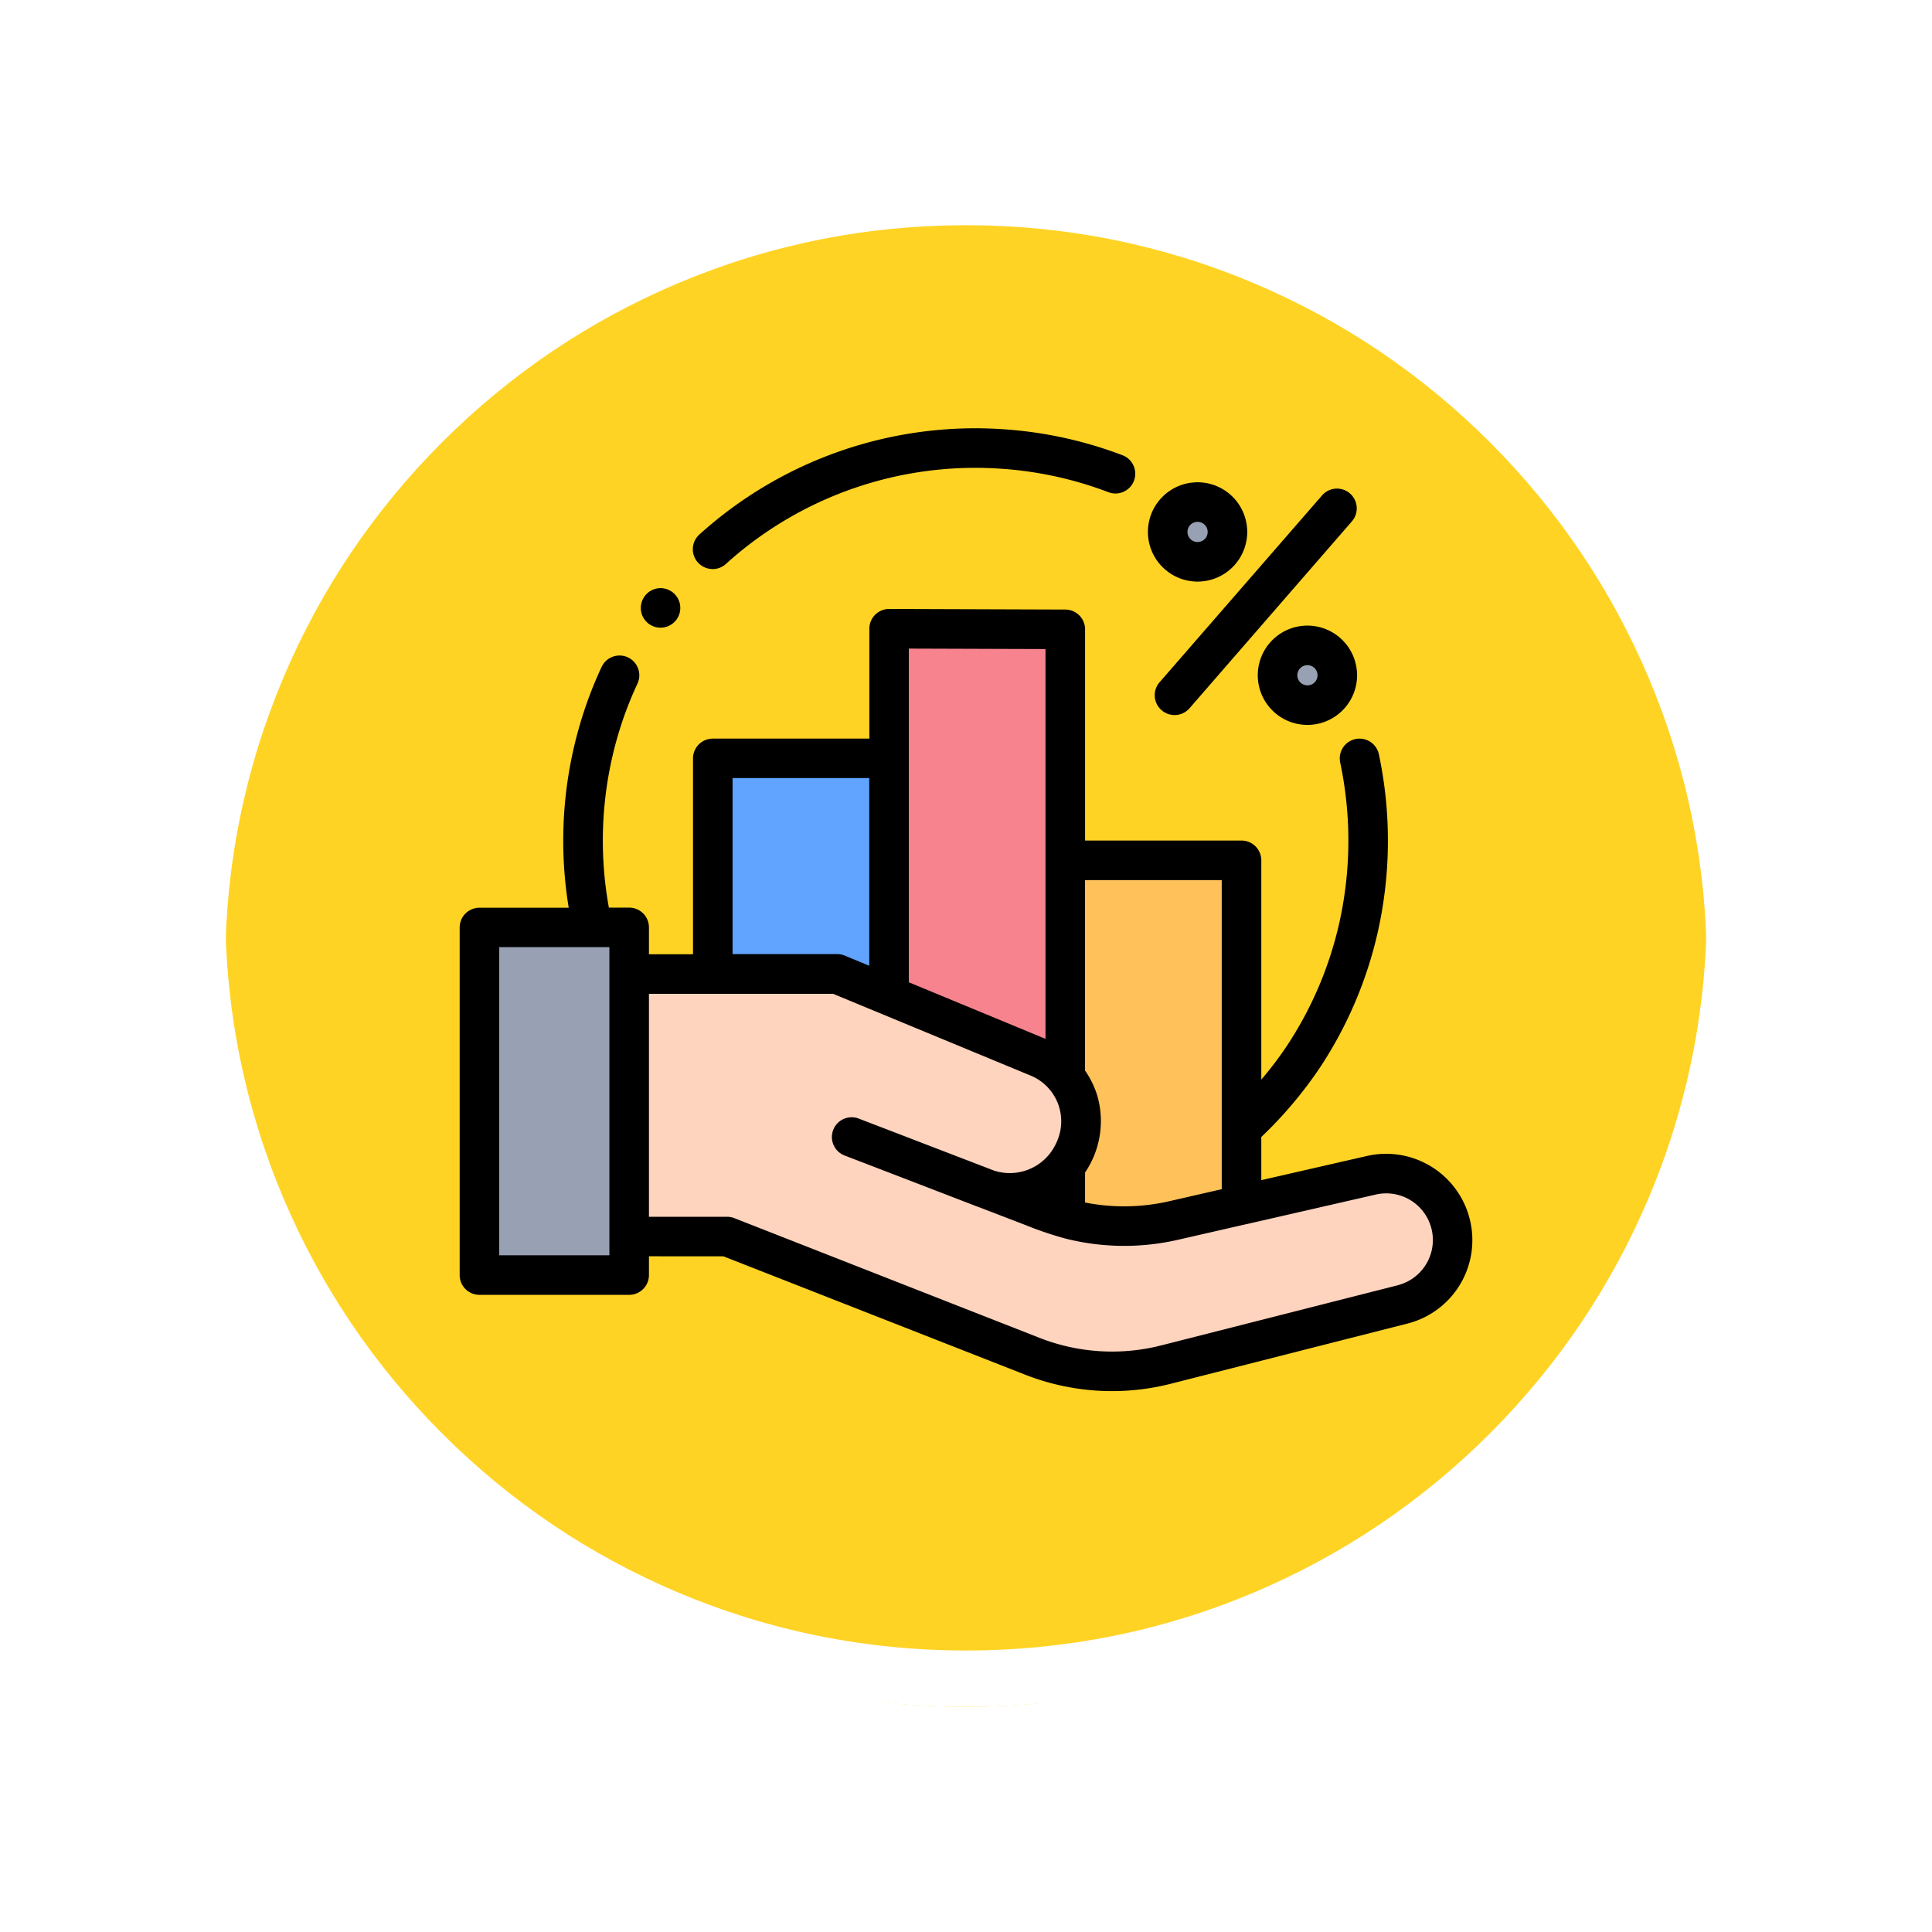 <svg xmlns="http://www.w3.org/2000/svg" xmlns:xlink="http://www.w3.org/1999/xlink" width="102.949" height="102.949" viewBox="0 0 102.949 102.949">
  <defs>
    <filter id="Trazado_874925" x="0" y="0" width="102.949" height="102.949" filterUnits="userSpaceOnUse">
      <feOffset dy="3" input="SourceAlpha"/>
      <feGaussianBlur stdDeviation="3" result="blur"/>
      <feFlood flood-opacity="0.161"/>
      <feComposite operator="in" in2="blur"/>
      <feComposite in="SourceGraphic"/>
    </filter>
  </defs>
  <g id="Grupo_1112444" data-name="Grupo 1112444" transform="translate(-799.5 -2511.157)">
    <g id="Grupo_1111316" data-name="Grupo 1111316" transform="translate(808.5 2517.157)">
      <g id="Grupo_1109835" data-name="Grupo 1109835" transform="translate(0 0)">
        <g id="Grupo_1107913" data-name="Grupo 1107913" transform="translate(0 0)">
          <g transform="matrix(1, 0, 0, 1, -9, -6)" filter="url(#Trazado_874925)">
            <g id="Trazado_874925-2" data-name="Trazado 874925" transform="translate(9 6)" fill="#fc0" opacity="0.859">
              <path d="M 42.474 83.449 C 36.942 83.449 31.576 82.366 26.526 80.23 C 21.647 78.166 17.265 75.212 13.501 71.448 C 9.738 67.685 6.783 63.303 4.719 58.424 C 2.583 53.373 1.5 48.007 1.5 42.475 C 1.5 36.942 2.583 31.576 4.719 26.526 C 6.783 21.647 9.738 17.265 13.501 13.501 C 17.265 9.738 21.647 6.783 26.526 4.719 C 31.576 2.583 36.942 1.5 42.474 1.5 C 48.007 1.5 53.373 2.583 58.423 4.719 C 63.302 6.783 67.684 9.738 71.448 13.501 C 75.211 17.265 78.166 21.647 80.23 26.526 C 82.366 31.576 83.449 36.942 83.449 42.474 C 83.449 48.007 82.366 53.373 80.23 58.424 C 78.166 63.303 75.211 67.685 71.448 71.448 C 67.684 75.212 63.302 78.166 58.423 80.23 C 53.373 82.366 48.007 83.449 42.474 83.449 Z" stroke="none"/>
              <path d="M 42.474 3 C 37.144 3 31.975 4.043 27.11 6.101 C 22.41 8.089 18.188 10.936 14.562 14.562 C 10.936 18.188 8.089 22.41 6.101 27.11 C 4.043 31.975 3 37.144 3 42.475 C 3 47.805 4.043 52.975 6.101 57.839 C 8.089 62.539 10.936 66.761 14.562 70.387 C 18.188 74.014 22.41 76.86 27.11 78.848 C 31.975 80.906 37.144 81.949 42.474 81.949 C 47.805 81.949 52.974 80.906 57.839 78.848 C 62.539 76.86 66.761 74.014 70.387 70.387 C 74.013 66.761 76.86 62.539 78.848 57.839 C 80.906 52.975 81.949 47.805 81.949 42.474 C 81.949 37.144 80.906 31.975 78.848 27.11 C 76.86 22.41 74.013 18.188 70.387 14.562 C 66.761 10.936 62.539 8.089 57.839 6.101 C 52.974 4.043 47.805 3 42.474 3 M 42.474 -7.62939453125e-06 C 65.932 -7.62939453125e-06 84.949 19.016 84.949 42.474 L 84.949 42.475 C 84.949 65.933 65.932 84.949 42.474 84.949 C 19.016 84.949 0 65.933 0 42.475 L 0 42.474 C 0 19.016 19.016 -7.62939453125e-06 42.474 -7.62939453125e-06 Z" stroke="none" fill="#fff"/>
            </g>
          </g>
          <g id="Trazado_874923" data-name="Trazado 874923" transform="translate(0 0)" fill="none">
            <path d="M42.474,0A42.474,42.474,0,0,1,84.949,42.474h0A42.474,42.474,0,0,1,0,42.475H0A42.474,42.474,0,0,1,42.474,0Z" stroke="none"/>
            <path d="M 42.474 3 C 37.144 3 31.975 4.043 27.11 6.101 C 22.41 8.089 18.188 10.936 14.562 14.562 C 10.936 18.188 8.089 22.41 6.101 27.11 C 4.043 31.975 3 37.144 3 42.475 C 3 47.805 4.043 52.975 6.101 57.839 C 8.089 62.539 10.936 66.761 14.562 70.387 C 18.188 74.014 22.41 76.86 27.11 78.848 C 31.975 80.906 37.144 81.949 42.474 81.949 C 47.805 81.949 52.974 80.906 57.839 78.848 C 62.539 76.86 66.761 74.014 70.387 70.387 C 74.013 66.761 76.86 62.539 78.848 57.839 C 80.906 52.975 81.949 47.805 81.949 42.474 C 81.949 37.144 80.906 31.975 78.848 27.11 C 76.86 22.41 74.013 18.188 70.387 14.562 C 66.761 10.936 62.539 8.089 57.839 6.101 C 52.974 4.043 47.805 3 42.474 3 M 42.474 -7.62939453125e-06 C 65.932 -7.62939453125e-06 84.949 19.016 84.949 42.474 L 84.949 42.475 C 84.949 65.933 65.932 84.949 42.474 84.949 C 19.016 84.949 0 65.933 0 42.475 L 0 42.474 C 0 19.016 19.016 -7.62939453125e-06 42.474 -7.62939453125e-06 Z" stroke="none" fill="#fff"/>
          </g>
        </g>
      </g>
    </g>
    <g id="Grupo_1113792" data-name="Grupo 1113792" transform="translate(823.994 2533.982)">
      <path id="Trazado_906756" data-name="Trazado 906756" d="M85.7,275.9H96.778l10.746,4.448a3.663,3.663,0,0,1,1.972,4.812l-.037.086a3.769,3.769,0,0,1-4.829,2.063c-3.049-1.176-7.049-2.713-7.049-2.713l10.3,3.958a11.7,11.7,0,0,0,6.811.484l10.549-2.415A3.54,3.54,0,0,1,126.9,293.5l-12.587,3.2a11.7,11.7,0,0,1-7.156-.448l-16.245-6.371H85.7Zm0,0" transform="translate(-76.664 -246.821)" fill="#ffd4be"/>
      <path id="Trazado_906757" data-name="Trazado 906757" d="M85.7,275.9H96.778l10.746,4.448a3.663,3.663,0,0,1,1.972,4.812l-.037.086a3.769,3.769,0,0,1-4.829,2.063c-3.049-1.176-7.049-2.713-7.049-2.713l10.3,3.958a11.7,11.7,0,0,0,6.811.484l10.549-2.415A3.54,3.54,0,0,1,126.9,293.5l-12.587,3.2a11.7,11.7,0,0,1-7.156-.448l-16.245-6.371H85.7Zm0,0" transform="translate(-76.664 -246.821)" fill="#ffd4be"/>
      <path id="Trazado_906758" data-name="Trazado 906758" d="M10,252.316h7.978v18.526H10Zm0,0" transform="translate(-8.946 -225.724)" fill="#98a1b3"/>
      <path id="Trazado_906759" data-name="Trazado 906759" d="M137.368,166.871v12.634l-2.764-1.144h-6.627v-11.49Zm0,0" transform="translate(-114.489 -149.284)" fill="#60a4ff"/>
      <path id="Trazado_906760" data-name="Trazado 906760" d="M226.485,101.352V125.2a3.656,3.656,0,0,0-1.411-1.037l-7.98-3.3V101.32Zm0,0" transform="translate(-194.214 -90.642)" fill="#f6838d"/>
      <path id="Trazado_906761" data-name="Trazado 906761" d="M315.587,218.41v18.364l-3.636.832a11.7,11.7,0,0,1-5.756-.135V234.7a3.8,3.8,0,0,0,.524-.885l.036-.086a3.66,3.66,0,0,0-.56-3.776V218.41Zm0,0" transform="translate(-273.924 -195.391)" fill="#ffc15a"/>
      <path id="Trazado_906762" data-name="Trazado 906762" d="M416.7,111.33a1.592,1.592,0,1,1-1.592-1.592A1.592,1.592,0,0,1,416.7,111.33Zm0,0" transform="translate(-369.93 -98.173)" fill="#98a1b3"/>
      <path id="Trazado_906763" data-name="Trazado 906763" d="M361.165,38.858a1.592,1.592,0,1,1-1.592-1.592A1.592,1.592,0,0,1,361.165,38.858Zm0,0" transform="translate(-320.252 -33.338)" fill="#98a1b3"/>
      <path id="Trazado_906764" data-name="Trazado 906764" d="M53.864,124.012a4.594,4.594,0,0,0-5.523-3.543l-5.625,1.288v-2.3a22.217,22.217,0,0,0,3.138-3.718,21.8,21.8,0,0,0,3.081-7.256,22.233,22.233,0,0,0,.042-9.438,1.054,1.054,0,0,0-2.061.441,20.1,20.1,0,0,1-.038,8.536,19.7,19.7,0,0,1-2.784,6.557,18.764,18.764,0,0,1-1.378,1.818V104.715a1.054,1.054,0,0,0-1.054-1.054H33.325V92.406a1.054,1.054,0,0,0-1.05-1.054l-9.391-.032h0a1.054,1.054,0,0,0-1.054,1.054v5.855H13.488a1.054,1.054,0,0,0-1.054,1.054V109.72H10.086v-1.431a1.054,1.054,0,0,0-1.054-1.054H7.951A19.947,19.947,0,0,1,8.811,96.9c.2-.542.42-1.082.663-1.6a1.054,1.054,0,1,0-1.911-.89c-.27.579-.517,1.177-.734,1.776a22.024,22.024,0,0,0-1.018,11.055H1.054A1.054,1.054,0,0,0,0,108.289v18.525a1.054,1.054,0,0,0,1.054,1.054H9.032a1.054,1.054,0,0,0,1.054-1.054v-1H14.05l16.06,6.3a12.685,12.685,0,0,0,7.8.488L50.5,129.4A4.585,4.585,0,0,0,53.864,124.012ZM40.608,105.769v16.47l-2.818.645c-.3.069-.609.124-.917.167a10.7,10.7,0,0,1-3.534-.1l-.015,0v-1.6a4.881,4.881,0,0,0,.649-4.106,4.733,4.733,0,0,0-.5-1.1q-.072-.117-.151-.23l0,0V105.768h7.284ZM23.934,93.432l7.283.024v20.772l-4.07-1.685-3.213-1.33Zm-9.392,6.9h7.283v10l-1.307-.541a1.052,1.052,0,0,0-.4-.08H14.542ZM7.978,125.76H2.108V109.342h5.87Zm42,1.6-12.587,3.2a10.592,10.592,0,0,1-6.511-.407l-16.245-6.372a1.053,1.053,0,0,0-.385-.072H10.086V111.828H19.9l6.819,2.823,3.732,1.545a2.636,2.636,0,0,1,1.411,3.415,3.013,3.013,0,0,1-.422.741,2.717,2.717,0,0,1-2.762.953l-.025-.006c-.061-.015-.121-.033-.182-.053l-7.091-2.726-.088-.034a1.054,1.054,0,1,0-.756,1.967s4,1.537,7.047,2.713c.061.024.122.046.184.067l2.341.9a19.355,19.355,0,0,0,2.149.731,12.787,12.787,0,0,0,6,.075l3.636-.832.011,0,6.9-1.58a2.486,2.486,0,0,1,1.167,4.833Zm0,0" transform="translate(0 -81.696)"/>
      <path id="Trazado_906765" data-name="Trazado 906765" d="M118.931,7.5a1.05,1.05,0,0,0,.706-.272A19.8,19.8,0,0,1,134.27,2.15,19.768,19.768,0,0,1,140.016,3.4a1.054,1.054,0,1,0,.75-1.97A21.87,21.87,0,0,0,134.409.047,21.914,21.914,0,0,0,118.224,5.66a1.054,1.054,0,0,0,.706,1.836Zm0,0" transform="translate(-105.453)"/>
      <path id="Trazado_906766" data-name="Trazado 906766" d="M351.808,42.071a1.055,1.055,0,0,0,1.487-.1l8.671-9.981a1.054,1.054,0,0,0-1.591-1.382L351.7,40.584A1.054,1.054,0,0,0,351.808,42.071Zm0,0" transform="translate(-314.406 -27.053)"/>
      <path id="Trazado_906767" data-name="Trazado 906767" d="M406.158,99.738a2.646,2.646,0,1,0,2.646,2.646A2.649,2.649,0,0,0,406.158,99.738Zm0,3.184a.538.538,0,1,1,.538-.538A.539.539,0,0,1,406.158,102.922Zm0,0" transform="translate(-360.984 -89.227)"/>
      <path id="Trazado_906768" data-name="Trazado 906768" d="M350.626,32.558a2.646,2.646,0,1,0-2.646-2.646A2.649,2.649,0,0,0,350.626,32.558Zm0-3.184a.538.538,0,1,1-.538.538A.539.539,0,0,1,350.626,29.373Zm0,0" transform="translate(-311.306 -24.392)"/>
      <path id="Trazado_906769" data-name="Trazado 906769" d="M91.66,82.28A1.053,1.053,0,1,0,92.048,81,1.063,1.063,0,0,0,91.66,82.28Zm0,0" transform="translate(-81.929 -72.307)"/>
    </g>
  </g>
</svg>
